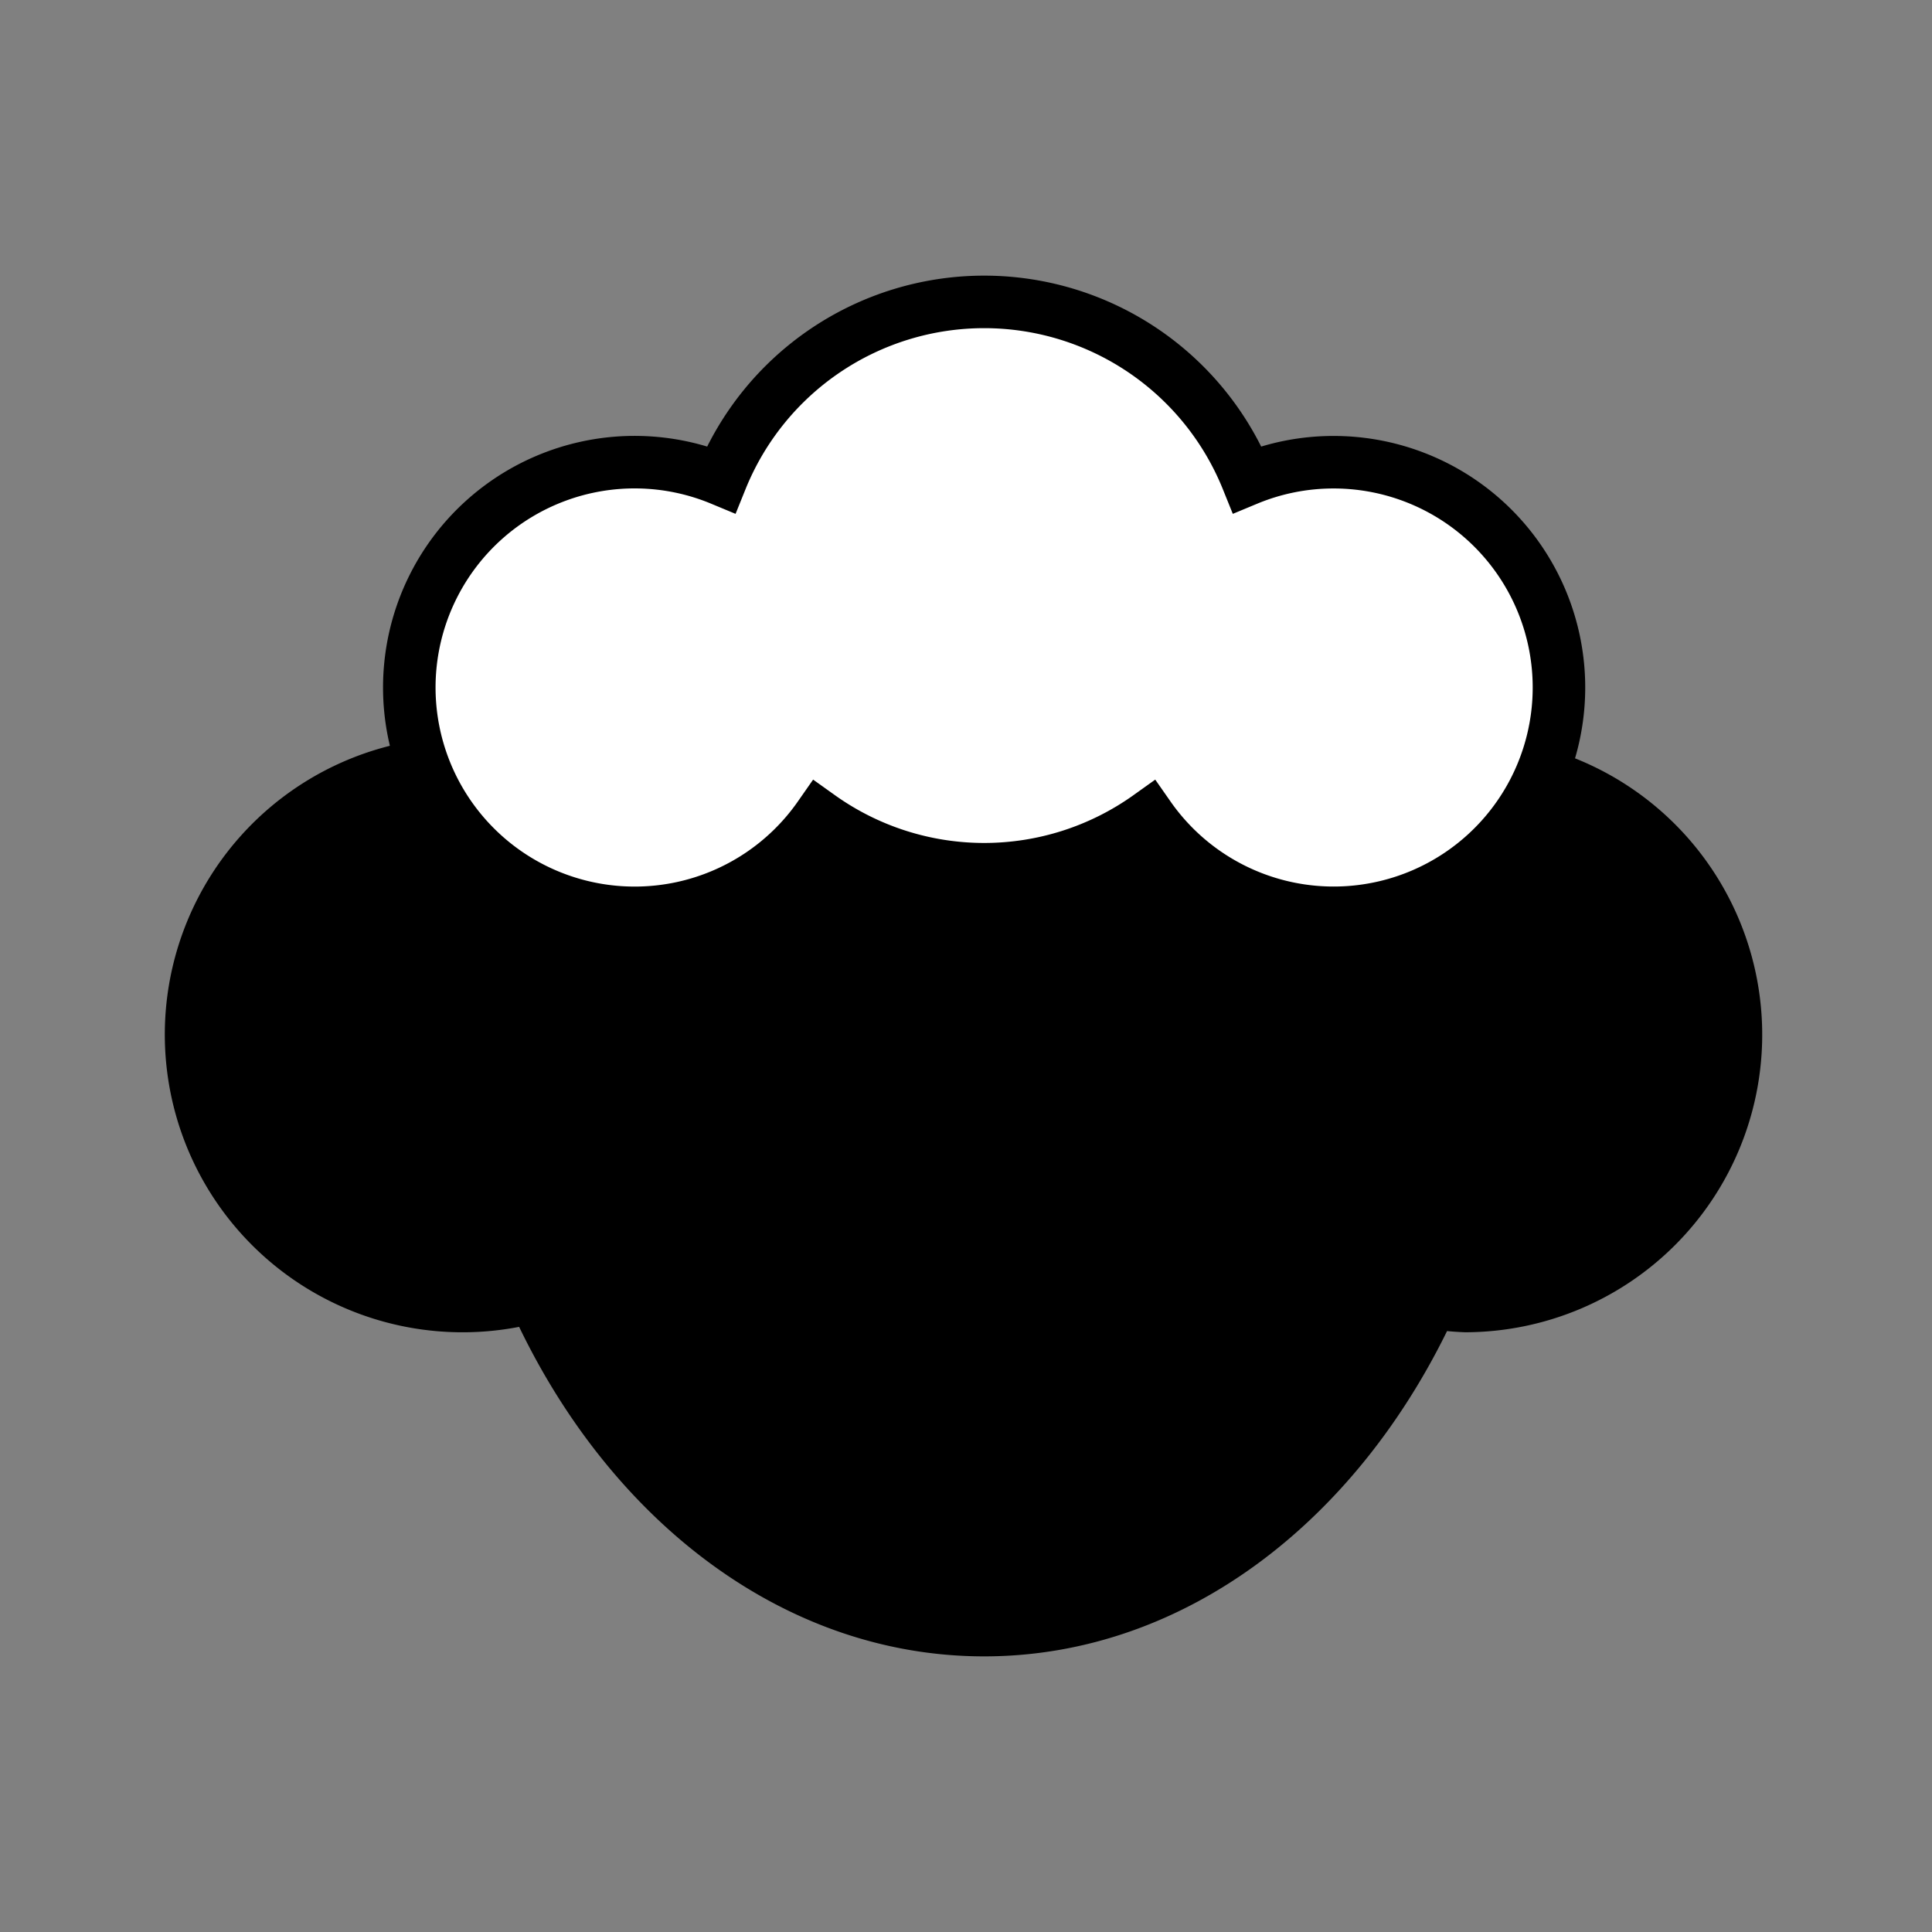 <svg xmlns="http://www.w3.org/2000/svg" viewBox="0 0 73.57 73.57"><rect x="0" y="0" width="73.57" height="73.57" fill="#808080" stroke="none"/><defs><style>.cls-1,.cls-2{stroke:#000;stroke-miterlimit:10;stroke-width:2px;}.cls-2{fill:#fff;}</style></defs><g id="font"><path class="cls-1" d="M55.91,29.068c-2.786-8.026-9.954-11.468-18.433-11.468-8.518,0-15.707,3.478-18.465,11.584a10.163,10.163,0,0,0-1.255-.126A10.338,10.338,0,1,0,20.333,49.369C23.724,56.95,30.124,62.074,37.477,62.074c7.277,0,13.617-5.022,17.035-12.473a10.191,10.191,0,0,0,1.302.131,10.332,10.332,0,0,0,.096-20.663Z"/><path class="cls-2" d="M50.785,17.601a8.552,8.552,0,0,0-3.291.655,10.801,10.801,0,0,0-20.033,0,8.581,8.581,0,1,0,3.744,12.833,10.789,10.789,0,0,0,12.545,0,8.579,8.579,0,1,0,7.035-13.488Z"/></g></svg>